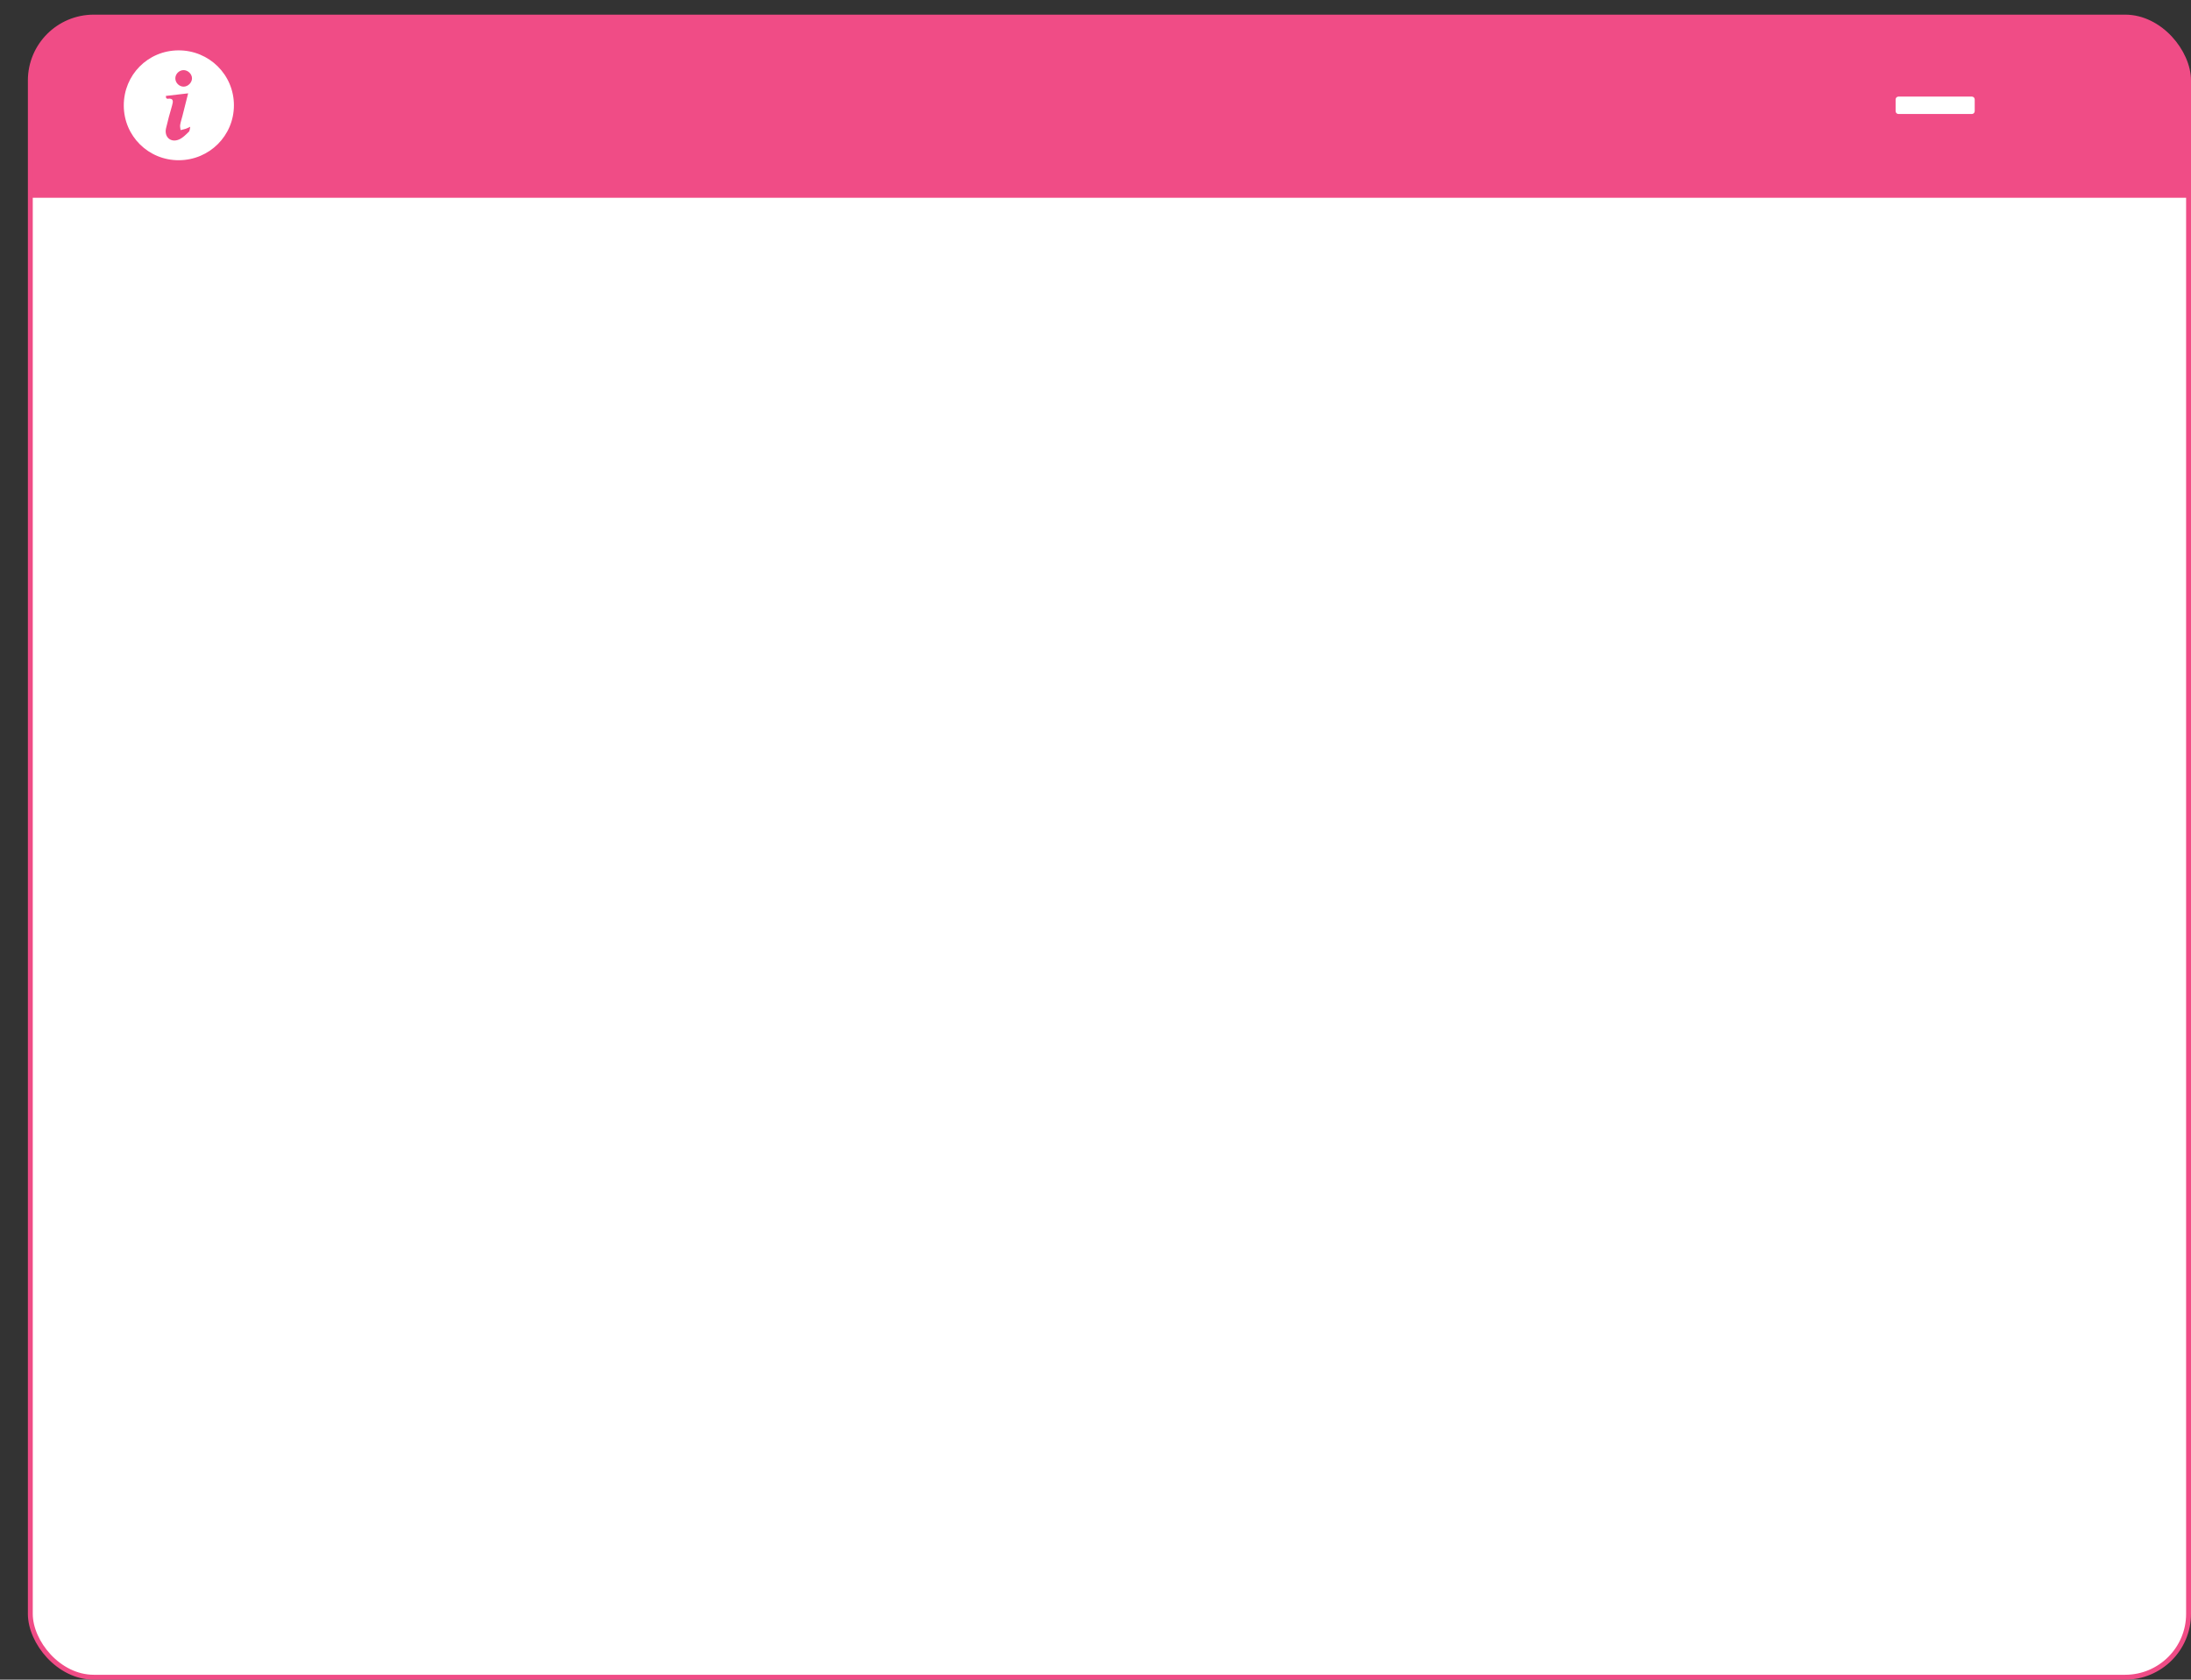 <svg viewBox="0 0 897.42 688" xmlns="http://www.w3.org/2000/svg" xmlns:xlink="http://www.w3.org/1999/xlink" id="Layer_1" overflow="hidden"><rect x="0" y="0" width="897.42" height="688" fill="#333333" stroke="none"/><defs><clipPath id="clippath"><rect x="12.42" y="7" rx="25.97" ry="25.97" width="884" height="680" stroke="#F04C86" stroke-width="2" stroke-miterlimit="10" fill="#FFFFFF"/></clipPath><clipPath id="clippath-1"><path d="M776.43 58.11 858.15 58.11 858.15 28.14 776.43 28.14 776.43 58.11 776.43 58.11Z" stroke-width="0" fill="none" clip-rule="evenodd"/></clipPath><clipPath id="clippath-2"><path d="M828.56 28.14 858.15 28.14 858.15 58.11 828.56 58.11 828.56 28.14 828.56 28.14Z" stroke-width="0" fill="none" clip-rule="evenodd" clip-path="url(#clippath-1)"/></clipPath><clipPath id="clippath-3"><path d="M828.56 58.11 858.15 58.11 858.15 28.14 828.56 28.14 828.56 58.11 828.56 58.11Z" stroke-width="0" fill="none"/></clipPath><clipPath id="clippath-4"><path d="M776.43 58.11 858.15 58.11 858.15 28.14 776.43 28.14 776.43 58.11 776.43 58.11Z" stroke-width="0" fill="none" clip-rule="evenodd"/></clipPath></defs><g><rect x="12.42" y="7" rx="25.97" ry="25.97" width="884" height="680" fill="#FFFFFF"/><g clip-path="url(#clippath)"><rect x="0" y="0" width="896.42" height="81" stroke-width="0" fill="#F04C86"/></g><rect x="12.42" y="7" rx="25.97" ry="25.97" width="884" height="680" stroke="#F04C86" stroke-width="2" stroke-miterlimit="10" fill="none"/></g><g><g><g clip-path="url(#clippath-2)"><g clip-path="url(#clippath-3)"><path d="M843.59 38.18C846.28 35.4 848.8 32.77 851.37 30.18 853.35 28.18 855.55 28.03 857.14 29.72 858.67 31.35 858.48 33.46 856.56 35.42 854 38.02 851.4 40.58 848.66 43.32 851.46 46.13 854.21 48.8 856.85 51.55 858.91 53.69 858.48 56.56 856 57.74 854.29 58.55 852.85 58 851.61 56.73 848.97 54.03 846.34 51.31 843.54 48.44 840.75 51.32 838.12 54.11 835.4 56.8 833.3 58.88 830.42 58.4 829.29 55.87 828.52 54.14 829.08 52.7 830.34 51.43 833 48.75 835.66 46.07 838.46 43.25 835.65 40.46 832.88 37.8 830.21 35.04 828.06 32.82 828.78 29.59 831.54 28.73 833.14 28.23 834.44 28.83 835.57 29.99 838.16 32.65 840.76 35.3 843.57 38.19L843.57 38.19Z" stroke-width="0" fill="#FFFFFF"/></g></g><g clip-path="url(#clippath-4)"><path d="M776.43 40.75C776.43 40.09 776.96 39.56 777.6 39.56L807.66 39.56C808.31 39.56 808.83 40.09 808.83 40.75L808.83 45.51C808.83 46.17 808.3 46.7 807.66 46.7L777.6 46.7C776.95 46.7 776.43 46.17 776.43 45.51L776.43 40.75Z" stroke-width="0" fill="#FFFFFF" fill-rule="evenodd"/></g></g><path d="M73.06 20.63C85.66 20.57 95.82 30.62 95.81 43.13 95.81 55.57 85.79 65.57 73.28 65.63 60.78 65.69 50.73 55.72 50.7 43.24 50.67 30.7 60.57 20.69 73.07 20.63ZM67.93 39.29 68.05 40.13C68.22 40.25 68.41 40.48 68.56 40.46 71.21 40.08 70.98 41.51 70.46 43.3 69.57 46.37 68.71 49.46 68 52.57 67.2 56.13 69.94 58.56 73.3 57.15 74.82 56.51 76.1 55.18 77.33 53.99 77.78 53.56 77.74 52.62 77.92 51.92 77.34 52.19 76.77 52.51 76.16 52.72 75.45 52.96 74.7 53.1 73.96 53.29 73.9 52.57 73.68 51.82 73.8 51.13 74 49.92 74.41 48.74 74.71 47.54 75.45 44.61 76.19 41.68 77.06 38.23 73.73 38.62 70.83 38.95 67.93 39.29ZM75.27 35.49C77.03 35.45 78.64 33.83 78.64 32.09 78.64 30.26 76.89 28.63 75.04 28.73 73.23 28.83 71.75 30.43 71.82 32.22 71.89 34.01 73.49 35.53 75.28 35.49Z" stroke-width="0" fill="#FFFFFF"/></g></svg>